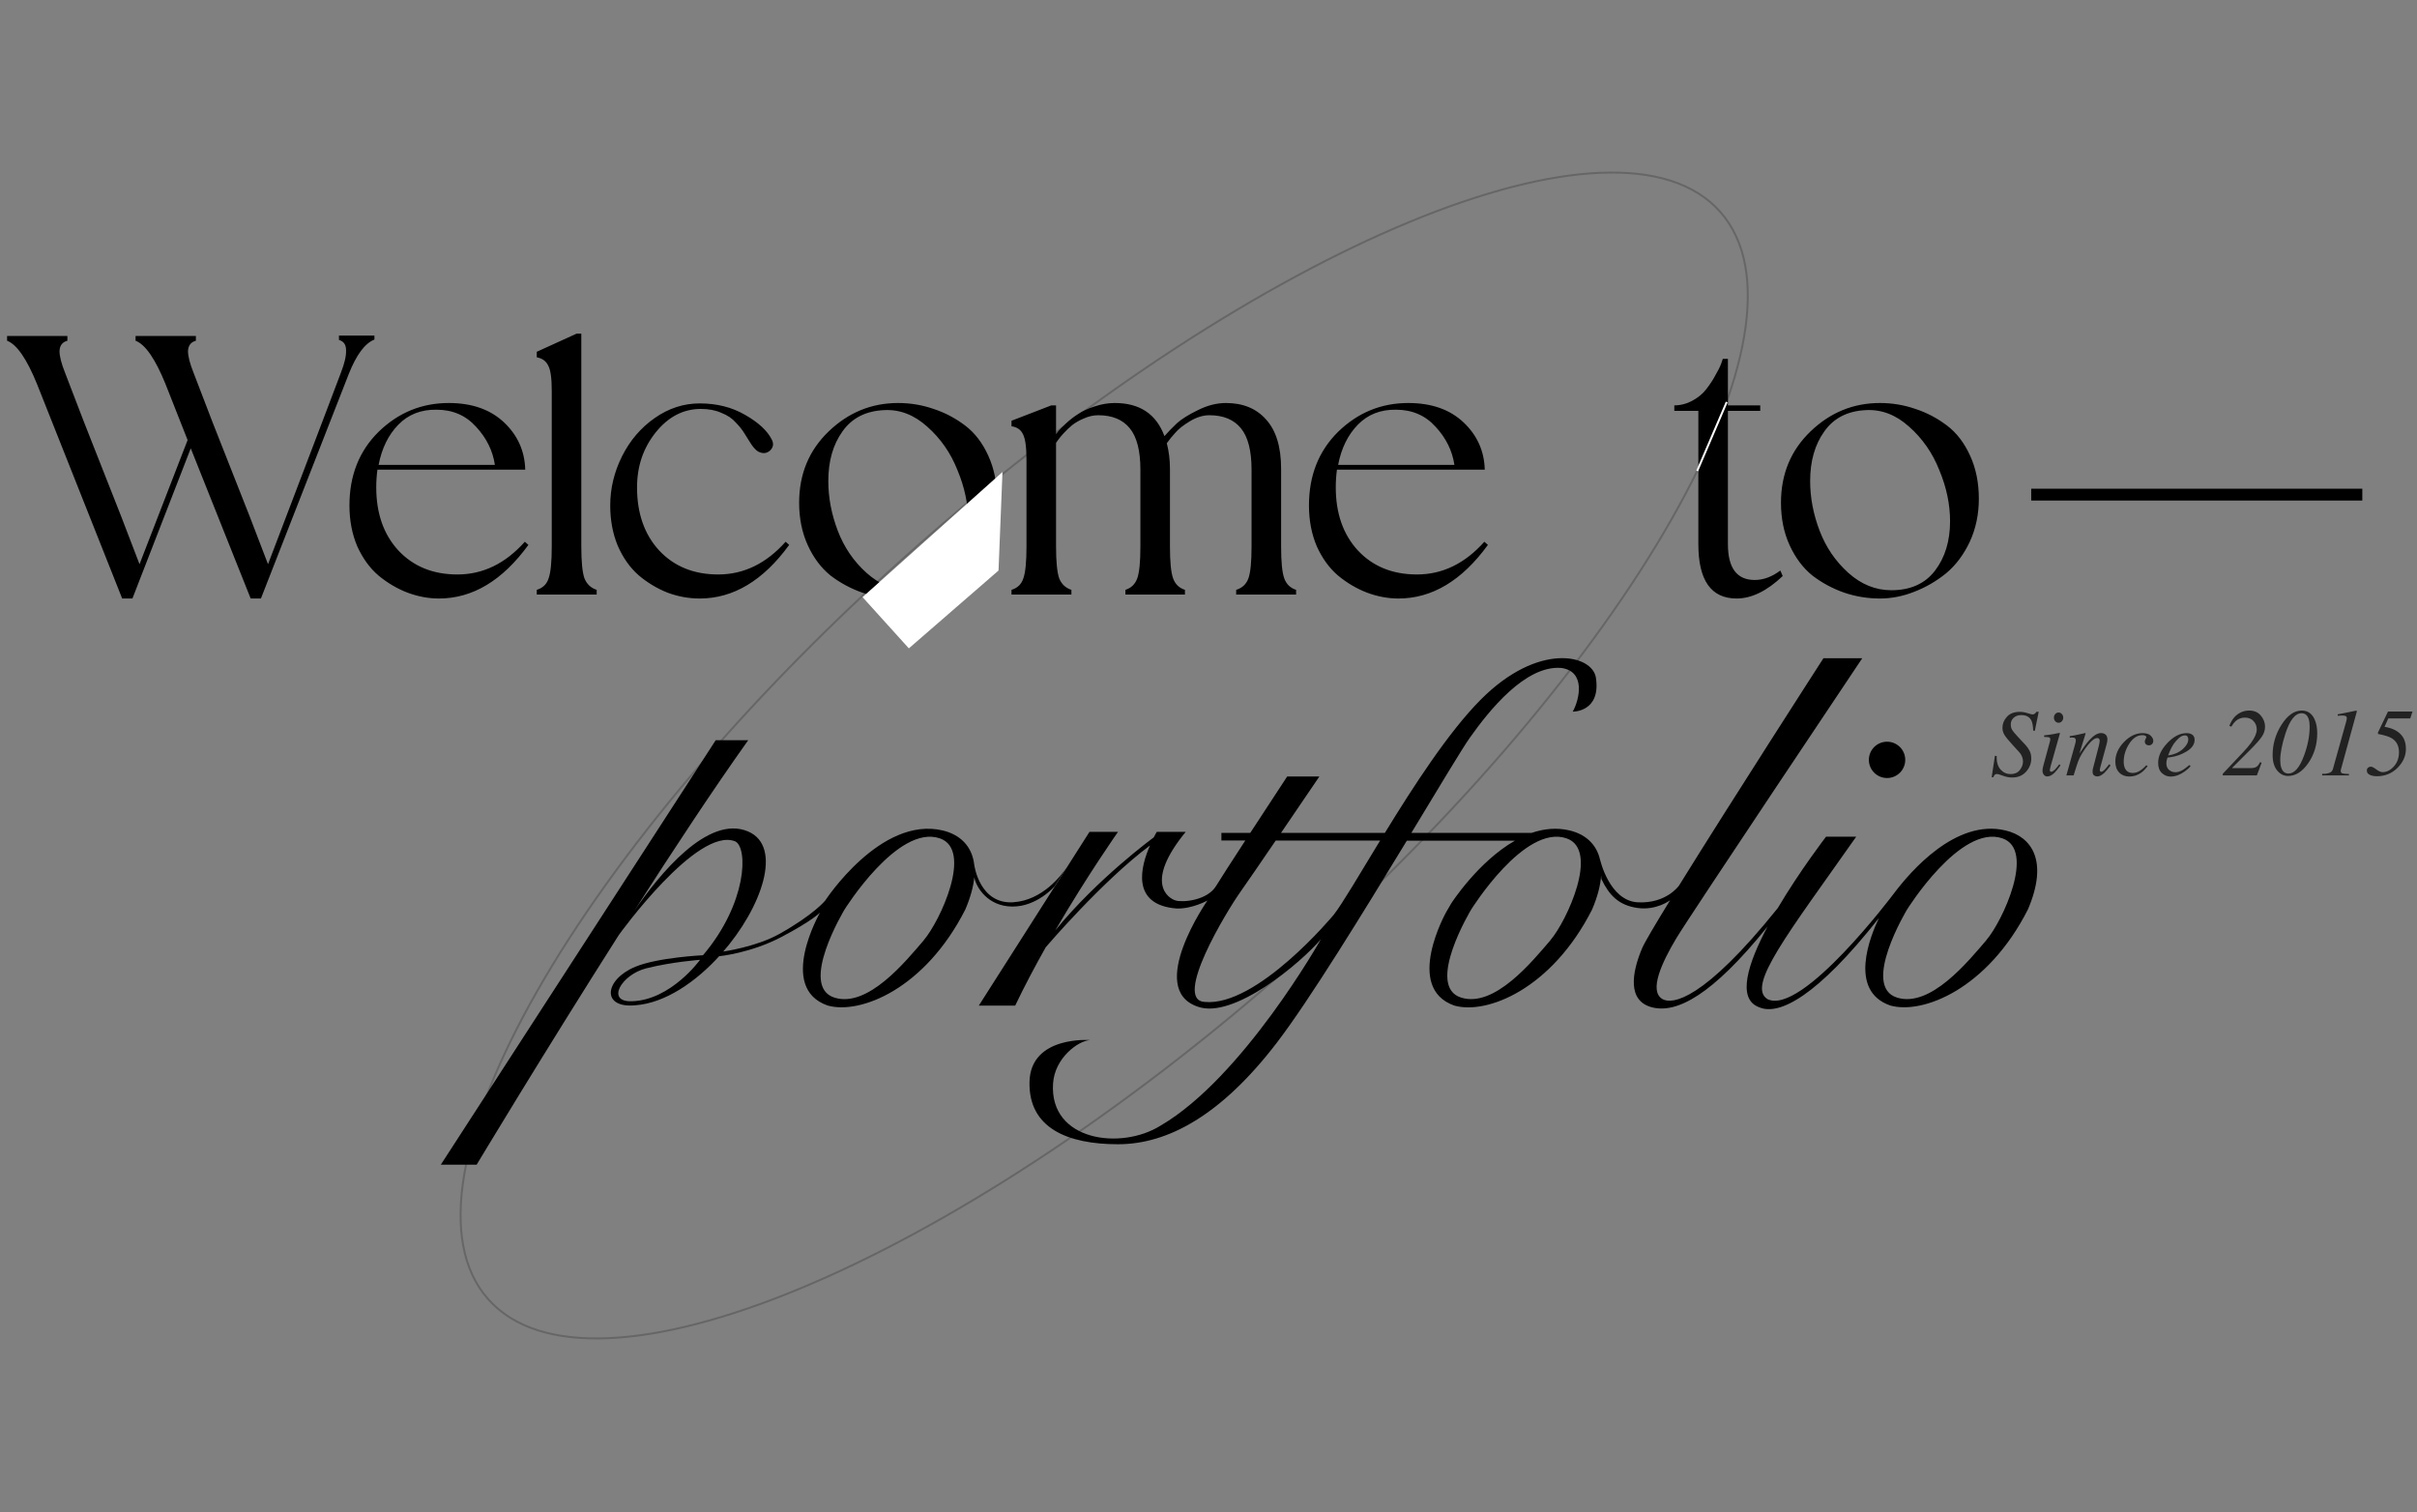 <svg width="334" height="209" viewBox="0 0 334 209" fill="none" xmlns="http://www.w3.org/2000/svg">
<rect x="0" y="0" width="334" height="209" fill="#808080" stroke="none"/>
<path d="M178.257 133.505C154.726 154.265 130.544 169.788 110.473 178.105C100.436 182.264 91.435 184.618 84.061 184.929C76.686 185.24 70.961 183.507 67.442 179.518C63.924 175.53 62.918 169.633 64.146 162.354C65.374 155.077 68.832 146.439 74.21 137C84.965 118.123 103.381 96.064 126.913 75.305C150.444 54.545 174.627 39.023 194.698 30.705C204.734 26.546 213.735 24.192 221.109 23.881C228.484 23.57 234.209 25.304 237.728 29.292C241.246 33.281 242.253 39.177 241.024 46.456C239.797 53.734 236.338 62.371 230.961 71.811C220.206 90.688 201.789 112.746 178.257 133.505Z" stroke="#666666" stroke-width="0.272"/>
<path d="M46.84 46.38H51.742V46.925C50.435 47.433 49.255 49.013 48.202 51.664L36.056 82.71H34.639L26.36 61.958L18.299 82.71H16.883L5.118 53.08C3.702 49.594 2.322 47.597 0.979 47.089V46.435H9.312V47.089C8.622 47.27 8.259 47.742 8.223 48.505C8.223 49.231 8.477 50.229 8.985 51.5C9.022 51.609 9.893 53.879 11.6 58.309C13.343 62.702 15.068 67.078 16.774 71.435L19.28 77.971C21.93 71.109 24.145 65.389 25.925 60.814L22.875 53.08C21.458 49.594 20.079 47.597 18.735 47.089V46.435H27.069V47.089C26.379 47.27 26.015 47.742 25.979 48.505C25.979 49.231 26.233 50.229 26.742 51.5C26.778 51.609 27.649 53.879 29.356 58.309C31.099 62.702 32.824 67.078 34.531 71.435L37.036 77.971C43.754 60.36 47.112 51.537 47.112 51.5C47.621 50.193 47.857 49.158 47.821 48.396C47.821 47.633 47.494 47.161 46.84 46.98V46.38ZM72.527 74.867L73.018 75.302C69.423 80.241 65.301 82.71 60.654 82.71C59.201 82.71 57.749 82.438 56.296 81.893C54.88 81.348 53.555 80.568 52.32 79.551C51.122 78.534 50.141 77.191 49.379 75.52C48.653 73.814 48.289 71.925 48.289 69.856C48.289 65.716 49.633 62.321 52.32 59.67C55.043 57.02 58.275 55.694 62.015 55.694C65.211 55.694 67.752 56.584 69.641 58.363C71.529 60.142 72.509 62.321 72.582 64.899H52.157C52.048 65.698 51.993 66.515 51.993 67.35C51.993 70.945 53.01 73.85 55.043 76.065C57.113 78.28 59.837 79.388 63.214 79.388C66.736 79.388 69.84 77.881 72.527 74.867ZM60.327 56.62C58.184 56.584 56.423 57.274 55.043 58.69C53.664 60.106 52.756 61.958 52.32 64.246H68.388C68.097 62.285 67.226 60.524 65.773 58.962C64.357 57.401 62.542 56.62 60.327 56.62ZM80.33 75.52C80.33 77.626 80.475 79.097 80.766 79.932C81.093 80.731 81.656 81.258 82.454 81.512V82.165H74.175V81.512C75.011 81.258 75.555 80.731 75.809 79.932C76.1 79.133 76.245 77.663 76.245 75.52V54.006C76.245 52.263 76.082 51.101 75.755 50.52C75.465 49.903 74.938 49.521 74.175 49.376V48.614L79.677 46.108H80.33V75.52ZM108.565 74.867L109.055 75.302C105.461 80.241 101.339 82.71 96.691 82.71C95.166 82.71 93.677 82.438 92.225 81.893C90.772 81.312 89.447 80.513 88.249 79.496C87.051 78.444 86.088 77.082 85.362 75.411C84.672 73.741 84.327 71.889 84.327 69.856C84.327 67.496 84.872 65.226 85.961 63.047C87.051 60.869 88.558 59.108 90.482 57.764C92.406 56.42 94.476 55.749 96.691 55.749C99.052 55.749 101.139 56.275 102.955 57.328C104.807 58.381 106.042 59.525 106.659 60.76C106.949 61.341 106.859 61.849 106.386 62.285C105.914 62.684 105.37 62.721 104.752 62.394C104.462 62.212 104.153 61.885 103.827 61.413C103.536 60.941 103.227 60.451 102.901 59.943C102.574 59.398 102.156 58.872 101.648 58.363C101.176 57.819 100.522 57.383 99.687 57.056C98.888 56.693 97.944 56.511 96.855 56.511C94.422 56.511 92.334 57.601 90.591 59.779C88.884 61.922 88.031 64.445 88.031 67.35C88.031 70.945 89.048 73.85 91.081 76.065C93.151 78.28 95.874 79.388 99.251 79.388C102.773 79.388 105.878 77.881 108.565 74.867ZM124.102 55.694C125.809 55.694 127.443 55.967 129.004 56.511C130.566 57.02 132.018 57.782 133.362 58.799C134.705 59.816 135.776 61.214 136.575 62.993C137.374 64.736 137.774 66.715 137.774 68.93C137.774 71.072 137.356 73.051 136.521 74.867C135.686 76.646 134.596 78.099 133.253 79.224C131.909 80.314 130.439 81.167 128.841 81.784C127.28 82.401 125.7 82.71 124.102 82.71C122.396 82.71 120.744 82.438 119.146 81.893C117.584 81.348 116.132 80.568 114.788 79.551C113.481 78.498 112.428 77.1 111.629 75.357C110.831 73.614 110.431 71.653 110.431 69.475C110.431 65.517 111.793 62.23 114.516 59.616C117.239 57.002 120.435 55.694 124.102 55.694ZM125.682 81.566C128.333 81.566 130.348 80.659 131.728 78.843C133.108 77.027 133.798 74.758 133.798 72.034C133.798 69.71 133.307 67.368 132.327 65.008C131.383 62.612 129.985 60.596 128.133 58.962C126.317 57.328 124.338 56.566 122.196 56.675C119.654 56.784 117.73 57.764 116.422 59.616C115.115 61.431 114.462 63.719 114.462 66.479C114.462 68.766 114.897 71.054 115.769 73.342C116.64 75.629 117.966 77.572 119.745 79.17C121.524 80.767 123.503 81.566 125.682 81.566ZM177.034 75.52C177.034 77.663 177.179 79.133 177.47 79.932C177.76 80.731 178.305 81.258 179.104 81.512V82.165H170.825V81.512C171.66 81.258 172.223 80.731 172.513 79.932C172.804 79.133 172.949 77.663 172.949 75.52V64.899C172.949 62.285 172.459 60.379 171.478 59.18C170.498 57.982 169.045 57.383 167.121 57.383C166.249 57.383 165.36 57.655 164.452 58.2C163.544 58.745 162.872 59.271 162.437 59.779C162.001 60.251 161.601 60.742 161.238 61.25C161.529 62.376 161.674 63.556 161.674 64.79V75.52C161.674 77.663 161.819 79.133 162.11 79.932C162.4 80.731 162.945 81.258 163.744 81.512V82.165H155.519V81.512C156.318 81.258 156.863 80.731 157.153 79.932C157.444 79.133 157.589 77.663 157.589 75.52V64.899C157.589 62.285 157.099 60.379 156.118 59.18C155.138 57.982 153.686 57.383 151.761 57.383C151.107 57.383 150.454 57.528 149.8 57.819C149.183 58.073 148.638 58.381 148.166 58.745C147.73 59.108 147.331 59.489 146.968 59.888C146.641 60.251 146.387 60.56 146.205 60.814L145.933 61.196V75.52C145.933 77.626 146.078 79.097 146.369 79.932C146.696 80.731 147.258 81.258 148.057 81.512V82.165H139.778V81.512C140.613 81.258 141.158 80.731 141.412 79.932C141.703 79.133 141.848 77.663 141.848 75.52V63.538C141.848 61.795 141.685 60.614 141.358 59.997C141.067 59.38 140.541 59.017 139.778 58.908V58.145L145.279 56.021H145.933V59.997C146.006 59.888 146.115 59.743 146.26 59.562C146.441 59.344 146.786 58.999 147.295 58.527C147.839 58.018 148.402 57.583 148.983 57.219C149.564 56.82 150.309 56.475 151.216 56.184C152.16 55.858 153.105 55.694 154.049 55.694C157.498 55.694 159.786 57.219 160.912 60.27C161.456 59.652 162.037 59.053 162.655 58.472C163.308 57.891 164.27 57.292 165.541 56.675C166.848 56.021 168.138 55.694 169.408 55.694C171.769 55.694 173.621 56.457 174.964 57.982C176.344 59.507 177.034 61.776 177.034 64.79V75.52ZM205.121 74.867L205.611 75.302C202.016 80.241 197.895 82.71 193.247 82.71C191.795 82.71 190.342 82.438 188.89 81.893C187.474 81.348 186.148 80.568 184.914 79.551C183.715 78.534 182.735 77.191 181.973 75.52C181.246 73.814 180.883 71.925 180.883 69.856C180.883 65.716 182.227 62.321 184.914 59.67C187.637 57.02 190.869 55.694 194.609 55.694C197.804 55.694 200.346 56.584 202.234 58.363C204.123 60.142 205.103 62.321 205.176 64.899H184.75C184.641 65.698 184.587 66.515 184.587 67.35C184.587 70.945 185.604 73.85 187.637 76.065C189.707 78.28 192.43 79.388 195.807 79.388C199.329 79.388 202.434 77.881 205.121 74.867ZM192.92 56.62C190.778 56.584 189.017 57.274 187.637 58.69C186.257 60.106 185.349 61.958 184.914 64.246H200.982C200.691 62.285 199.82 60.524 198.367 58.962C196.951 57.401 195.135 56.62 192.92 56.62ZM246.021 78.843C246.094 78.988 246.203 79.242 246.348 79.605C244.169 81.675 242.045 82.71 239.975 82.71C236.453 82.71 234.692 80.205 234.692 75.194V56.784H231.37V56.021C232.241 56.021 233.076 55.803 233.875 55.367C234.674 54.932 235.309 54.405 235.781 53.788C236.29 53.134 236.707 52.499 237.034 51.882C237.397 51.264 237.67 50.72 237.851 50.248L238.069 49.594H238.777V56.021H243.243V56.784H238.777V75.194C238.777 78.498 240.012 80.15 242.481 80.15C243.679 80.15 244.859 79.714 246.021 78.843ZM259.781 55.694C261.488 55.694 263.122 55.967 264.683 56.511C266.244 57.02 267.697 57.782 269.04 58.799C270.384 59.816 271.455 61.214 272.254 62.993C273.053 64.736 273.452 66.715 273.452 68.93C273.452 71.072 273.035 73.051 272.2 74.867C271.364 76.646 270.275 78.099 268.932 79.224C267.588 80.314 266.117 81.167 264.52 81.784C262.958 82.401 261.379 82.71 259.781 82.71C258.074 82.71 256.422 82.438 254.825 81.893C253.263 81.348 251.811 80.568 250.467 79.551C249.16 78.498 248.107 77.1 247.308 75.357C246.509 73.614 246.11 71.653 246.11 69.475C246.11 65.517 247.471 62.23 250.195 59.616C252.918 57.002 256.114 55.694 259.781 55.694ZM261.361 81.566C264.011 81.566 266.027 80.659 267.406 78.843C268.786 77.027 269.476 74.758 269.476 72.034C269.476 69.71 268.986 67.368 268.006 65.008C267.062 62.612 265.664 60.596 263.812 58.962C261.996 57.328 260.017 56.566 257.875 56.675C255.333 56.784 253.408 57.764 252.101 59.616C250.794 61.431 250.14 63.719 250.14 66.479C250.14 68.766 250.576 71.054 251.448 73.342C252.319 75.629 253.644 77.572 255.424 79.17C257.203 80.767 259.182 81.566 261.361 81.566Z" fill="black"/>
<line x1="280.689" y1="68.355" x2="326.442" y2="68.355" stroke="black" stroke-width="1.634"/>
<path d="M275.673 104.446L275.925 104.479C275.92 104.63 275.918 104.718 275.918 104.744C275.918 105.417 276.104 105.958 276.475 106.367C276.85 106.773 277.307 106.975 277.846 106.975C278.389 106.975 278.809 106.792 279.107 106.425C279.404 106.059 279.553 105.658 279.553 105.223C279.553 105.059 279.525 104.886 279.469 104.705C279.383 104.425 279.24 104.175 279.042 103.955L278.214 103.05C277.576 102.351 277.167 101.851 276.985 101.549C276.804 101.247 276.714 100.92 276.714 100.566C276.714 100.023 276.916 99.523 277.322 99.066C277.727 98.604 278.322 98.374 279.107 98.374C279.456 98.374 279.816 98.434 280.187 98.555C280.557 98.671 280.78 98.73 280.853 98.73C280.995 98.73 281.112 98.691 281.202 98.613C281.293 98.531 281.366 98.447 281.422 98.361H281.726L281.189 100.999L280.963 100.967C280.941 100.338 280.861 99.879 280.723 99.59C280.473 99.077 280.001 98.82 279.307 98.82C278.88 98.82 278.533 98.943 278.266 99.189C277.999 99.43 277.865 99.734 277.865 100.101C277.865 100.398 277.925 100.648 278.046 100.851C278.167 101.053 278.397 101.338 278.738 101.704L279.934 102.991C280.15 103.224 280.331 103.489 280.478 103.787C280.624 104.08 280.698 104.423 280.698 104.815C280.698 105.505 280.456 106.117 279.973 106.652C279.495 107.182 278.854 107.447 278.053 107.447C277.634 107.447 277.21 107.365 276.778 107.202C276.352 107.042 276.086 106.962 275.983 106.962C275.828 106.962 275.716 106.999 275.647 107.072C275.578 107.145 275.515 107.255 275.459 107.402H275.226L275.673 104.446ZM284.468 99.881C284.291 99.881 284.14 99.812 284.015 99.674C283.89 99.536 283.828 99.37 283.828 99.176C283.828 98.977 283.89 98.809 284.015 98.671C284.14 98.533 284.291 98.464 284.468 98.464C284.645 98.464 284.796 98.533 284.921 98.671C285.05 98.809 285.115 98.977 285.115 99.176C285.115 99.374 285.05 99.542 284.921 99.68C284.796 99.814 284.645 99.881 284.468 99.881ZM284.623 101.297C284.649 101.31 284.66 101.327 284.656 101.349L283.349 105.966C283.289 106.212 283.259 106.359 283.259 106.406C283.259 106.471 283.272 106.527 283.297 106.574C283.319 106.626 283.373 106.652 283.459 106.652C283.606 106.652 283.8 106.525 284.041 106.27C284.183 106.119 284.358 105.904 284.565 105.624L284.733 105.766L284.668 105.856C284.345 106.309 284.078 106.635 283.867 106.833C283.535 107.143 283.211 107.299 282.896 107.299C282.711 107.299 282.556 107.221 282.431 107.066C282.31 106.91 282.25 106.727 282.25 106.516C282.25 106.391 282.258 106.283 282.276 106.193C282.293 106.098 282.325 105.96 282.373 105.779L283.278 102.455C283.291 102.403 283.302 102.355 283.31 102.312C283.319 102.269 283.323 102.226 283.323 102.183C283.323 102.028 283.265 101.933 283.149 101.898C283.037 101.86 282.812 101.84 282.476 101.84V101.627C282.834 101.584 283.09 101.551 283.246 101.53C283.405 101.504 283.565 101.478 283.724 101.452C283.931 101.418 284.127 101.379 284.313 101.336C284.498 101.293 284.602 101.28 284.623 101.297ZM285.548 107.156L286.667 103.16C286.762 102.823 286.816 102.621 286.829 102.552C286.846 102.478 286.854 102.401 286.854 102.319C286.854 102.194 286.818 102.097 286.744 102.028C286.675 101.954 286.537 101.918 286.331 101.918C286.279 101.918 286.227 101.922 286.175 101.931C286.128 101.935 286.074 101.942 286.014 101.95V101.73C286.294 101.687 286.492 101.655 286.609 101.633C286.729 101.612 286.859 101.586 286.997 101.556L288.154 101.303C288.18 101.321 288.197 101.34 288.206 101.362L287.346 104.143C287.872 103.336 288.312 102.737 288.665 102.345C289.286 101.651 289.842 101.303 290.334 101.303C290.523 101.303 290.687 101.34 290.825 101.413C291.088 101.556 291.22 101.812 291.22 102.183C291.22 102.286 291.209 102.394 291.187 102.506C291.166 102.618 291.138 102.739 291.103 102.868L290.256 105.966C290.239 106.031 290.219 106.111 290.198 106.206C290.176 106.296 290.166 106.361 290.166 106.4C290.166 106.464 290.181 106.522 290.211 106.574C290.241 106.626 290.291 106.652 290.36 106.652C290.472 106.652 290.601 106.587 290.748 106.458C290.894 106.324 291.134 106.042 291.466 105.611L291.653 105.779C291.3 106.257 291.019 106.594 290.812 106.788C290.459 107.128 290.12 107.299 289.797 107.299C289.65 107.299 289.508 107.251 289.37 107.156C289.236 107.057 289.17 106.88 289.17 106.626C289.17 106.553 289.174 106.475 289.183 106.393C289.196 106.311 289.211 106.24 289.228 106.18L290.043 103.037C290.086 102.864 290.114 102.724 290.127 102.616C290.144 102.504 290.153 102.424 290.153 102.377C290.153 102.274 290.127 102.185 290.075 102.112C290.028 102.034 289.941 101.995 289.816 101.995C289.493 101.995 289.086 102.289 288.594 102.875C288.305 103.224 288.012 103.64 287.715 104.123C287.486 104.498 287.305 104.865 287.171 105.223C287.042 105.576 286.835 106.221 286.55 107.156H285.548ZM296.07 101.316C296.596 101.316 296.976 101.435 297.208 101.672C297.441 101.909 297.558 102.14 297.558 102.364C297.558 102.567 297.497 102.724 297.377 102.836C297.256 102.948 297.114 103.004 296.95 103.004C296.79 103.004 296.657 102.955 296.549 102.856C296.441 102.756 296.387 102.634 296.387 102.487C296.387 102.375 296.422 102.254 296.491 102.125C296.564 101.995 296.6 101.911 296.6 101.873C296.6 101.795 296.555 101.73 296.465 101.679C296.378 101.622 296.238 101.594 296.044 101.594C295.35 101.594 294.747 101.989 294.233 102.778C293.725 103.567 293.47 104.395 293.47 105.261C293.47 105.749 293.574 106.13 293.781 106.406C293.988 106.682 294.298 106.82 294.712 106.82C295.044 106.82 295.365 106.725 295.676 106.535C295.99 106.341 296.279 106.096 296.542 105.798L296.588 105.746L296.775 105.889C296.473 106.272 296.182 106.568 295.902 106.775C295.406 107.133 294.856 107.311 294.253 107.311C293.675 107.311 293.207 107.128 292.849 106.762C292.492 106.391 292.313 105.887 292.313 105.248C292.313 104.27 292.712 103.369 293.509 102.545C294.298 101.726 295.152 101.316 296.07 101.316ZM298.23 105.442C298.23 104.485 298.661 103.558 299.524 102.662C300.377 101.765 301.259 101.316 302.169 101.316C302.505 101.316 302.772 101.394 302.971 101.549C303.169 101.704 303.268 101.935 303.268 102.241C303.268 102.862 302.904 103.394 302.175 103.839C301.451 104.278 300.688 104.548 299.886 104.647L299.517 104.692C299.461 104.869 299.422 105.011 299.401 105.119C299.379 105.223 299.368 105.354 299.368 105.514C299.368 105.893 299.491 106.188 299.737 106.4C299.987 106.611 300.282 106.716 300.623 106.716C300.946 106.716 301.289 106.609 301.651 106.393C301.858 106.268 302.158 106.044 302.55 105.721L302.718 105.869C302.524 106.115 302.246 106.367 301.884 106.626C301.242 107.087 300.597 107.318 299.95 107.318C299.493 107.318 299.092 107.156 298.748 106.833C298.403 106.51 298.23 106.046 298.23 105.442ZM299.608 104.401C300.431 104.28 301.102 103.992 301.619 103.535C302.136 103.073 302.395 102.616 302.395 102.164C302.395 102 302.356 101.87 302.279 101.776C302.201 101.676 302.087 101.627 301.936 101.627C301.656 101.627 301.38 101.748 301.108 101.989C300.841 102.226 300.599 102.496 300.384 102.797C300.155 103.151 299.974 103.489 299.841 103.813C299.767 103.985 299.69 104.181 299.608 104.401ZM307.161 106.93L309.955 103.968C310.434 103.463 310.815 103.011 311.1 102.61C311.604 101.903 311.857 101.303 311.857 100.812C311.857 100.355 311.708 99.967 311.41 99.648C311.117 99.329 310.714 99.169 310.201 99.169C309.718 99.169 309.296 99.331 308.933 99.654C308.739 99.831 308.543 100.085 308.345 100.417L308.067 100.32C308.399 99.424 308.92 98.803 309.632 98.458C310.003 98.281 310.397 98.193 310.815 98.193C311.492 98.193 312.025 98.423 312.413 98.885C312.805 99.346 313.001 99.859 313.001 100.424C313.001 100.915 312.85 101.379 312.549 101.814C312.251 102.25 311.745 102.825 311.029 103.541L308.481 106.089V106.147H310.996C311.363 106.147 311.635 106.089 311.811 105.973C311.992 105.856 312.161 105.639 312.316 105.32L312.529 105.41L311.87 107.156H307.161V106.93ZM316.241 106.898C317.065 106.898 317.778 106.078 318.382 104.44C318.904 103.039 319.165 101.698 319.165 100.417C319.165 99.973 319.117 99.615 319.022 99.344C318.85 98.826 318.524 98.568 318.046 98.568C317.162 98.568 316.414 99.521 315.802 101.426C315.336 102.884 315.103 104.097 315.103 105.067C315.103 105.477 315.151 105.82 315.245 106.096C315.427 106.63 315.758 106.898 316.241 106.898ZM318.065 98.193C318.893 98.193 319.49 98.604 319.857 99.428C320.094 99.967 320.212 100.594 320.212 101.31C320.212 102.888 319.796 104.276 318.964 105.475C318.145 106.647 317.22 107.234 316.19 107.234C315.59 107.234 315.084 106.979 314.67 106.471C314.256 105.958 314.049 105.251 314.049 104.349C314.049 102.845 314.456 101.45 315.271 100.165C316.108 98.85 317.039 98.193 318.065 98.193ZM320.898 106.936L321.338 106.93C321.626 106.895 321.857 106.833 322.03 106.742C322.202 106.647 322.321 106.486 322.385 106.257L324.209 99.738C324.239 99.631 324.261 99.54 324.274 99.467C324.291 99.389 324.3 99.32 324.3 99.26C324.3 99.109 324.25 99.008 324.151 98.956C324.052 98.904 323.894 98.878 323.679 98.878L323.045 98.911V98.71L323.213 98.684C323.334 98.663 323.653 98.6 324.17 98.497C324.692 98.393 325.063 98.318 325.283 98.27L325.483 98.225L325.606 98.206L325.683 98.251C325.683 98.277 325.681 98.303 325.677 98.329C325.677 98.354 325.673 98.38 325.664 98.406L323.491 106.328C323.482 106.363 323.474 106.397 323.465 106.432C323.461 106.466 323.459 106.501 323.459 106.535C323.459 106.712 323.536 106.824 323.692 106.872C323.847 106.919 324.146 106.949 324.591 106.962V107.156H320.898V106.936ZM328.432 107.273C328.16 107.273 327.908 107.236 327.675 107.163C327.27 107.029 327.067 106.805 327.067 106.49C327.067 106.318 327.124 106.184 327.236 106.089C327.352 105.994 327.477 105.947 327.611 105.947C327.783 105.947 328.038 106.074 328.374 106.328C328.71 106.579 328.999 106.704 329.24 106.704C329.81 106.704 330.329 106.443 330.799 105.921C331.273 105.395 331.51 104.74 331.51 103.955C331.51 103.084 331.183 102.444 330.527 102.034C330.148 101.797 329.508 101.594 328.607 101.426V101.226L329.991 98.329H333.379L333.069 99.279H330.036L329.512 100.443C330.461 100.594 331.189 100.922 331.698 101.426C332.211 101.926 332.468 102.618 332.468 103.502C332.468 104.464 332.08 105.335 331.303 106.115C330.527 106.887 329.57 107.273 328.432 107.273Z" fill="#222222"/>
<path d="M138.53 65.227L119.194 82.52L125.594 89.601L137.985 78.843L138.53 65.227Z" fill="white"/>
<path d="M238.613 55.555L234.528 65.087" stroke="white" stroke-width="0.272"/>
<g clip-path="url(#clip0_651_8102)">
<path d="M277.132 114.763C270.3 113.118 264.01 120.411 261.696 123.496C261.696 123.496 248.999 140.435 244.234 138.07C241.35 136.247 247.029 129.097 256.505 115.627H252.337C252.337 115.627 248.738 120.295 245.662 125.498C235.417 138.248 231.084 138.852 229.738 138.07C227.795 136.946 229.683 132.949 231.654 129.652C233.453 126.643 257.342 90.962 257.342 90.962H251.979C251.979 90.962 239.345 110.561 231.991 122.427L232.011 122.393C232.011 122.393 230.274 124.895 226.332 124.696C222.391 124.497 221.114 118.807 221.114 118.807V118.842C220.612 116.559 218.964 115.256 216.904 114.763C215.099 114.331 213.327 114.53 211.658 115.099H195.034C198.941 108.648 202.093 103.383 203.123 101.937C205.746 98.235 210.772 91.908 215.737 92.306C219.129 92.751 218.305 96.583 217.337 98.345C217.337 98.345 221.244 98.42 220.537 93.67C220.077 90.468 212.599 88.652 204.613 96.693C200.17 101.162 195.322 108.655 191.374 115.099H177.023C179.721 111.137 182.324 107.305 182.324 107.305H177.874C177.874 107.305 175.306 111.219 172.772 115.099H168.783V116.154H172.086C170.238 118.992 168.542 121.618 168.055 122.427C166.846 124.429 163.489 124.744 162.458 124.442C161.428 124.141 158.091 121.995 163.852 114.955H159.856C159.856 114.955 159.671 115.256 159.417 115.75V115.736C159.417 115.736 151.65 121.412 145.827 128.576C150.291 120.932 154.493 114.962 154.493 114.962H150.552L147.681 119.472L147.448 119.842L135.26 138.968H140.286C141.591 136.24 143.046 133.498 144.516 130.893C144.585 130.817 152.33 121.741 158.915 116.84C157.638 119.733 156.217 125.052 162.603 125.553C164.731 125.621 166.853 124.449 166.853 124.449C166.853 124.449 158.345 136.672 165.5 139.112C170.451 140.915 179.811 133.032 182.55 129.769C182.55 129.769 171.783 148.901 160.364 155.564C154.885 158.985 145.01 157.676 145.518 149.751C145.745 146.159 149.041 143.808 150.634 143.732C150.634 143.732 142.415 143.088 142.264 149.504C142.113 155.928 147.578 158.128 154.493 158.128C161.408 158.128 168.769 154.097 176.418 144.13C180.909 138.276 188.428 126.033 194.409 116.175H209.351C204.242 119.075 200.548 124.84 200.548 124.84L199.841 126.053C199.841 126.053 193.963 136.528 200.981 138.968C205.465 140.236 214.419 136.706 220.008 125.69C220.784 123.873 221.169 122.31 221.258 120.974L221.292 121.474C222.35 123.681 223.661 125.107 226.291 125.477C228.914 125.848 230.789 124.408 230.789 124.408L230.83 124.339C228.736 127.746 227.253 130.255 226.923 131.037C225.474 134.457 224.87 138.344 228.296 139.208C231.723 140.079 236.598 137.542 244.234 128.075L244.296 127.966C241.57 133.066 239.928 138.063 243.108 139.201C245.848 140.38 251.08 137.727 259.65 126.862C258.441 129.371 255.385 136.932 261.208 138.954C265.692 140.223 274.646 136.692 280.236 125.676C283.113 118.951 280.744 115.627 277.139 114.763H277.132ZM184.281 126.444C184.281 126.444 173.713 139.181 166.441 138.461C162.101 138.159 169.483 125.964 171.426 123.229C172.23 122.098 174.221 119.191 176.288 116.161H190.715C187.851 120.857 185.531 124.847 184.281 126.451V126.444ZM214.254 129.933C211.768 132.826 206.549 139.29 201.935 137.871C196.888 136.322 203.288 125.71 203.288 125.71C203.288 125.71 210.649 113.858 216.472 115.853C221.079 117.429 216.513 127.287 214.247 129.926L214.254 129.933ZM274.488 129.933C272.003 132.826 266.784 139.29 262.17 137.871C257.123 136.322 263.522 125.71 263.522 125.71C263.522 125.71 270.883 113.858 276.706 115.853C281.314 117.429 276.748 127.287 274.482 129.926L274.488 129.933Z" fill="black"/>
<path d="M140.087 124.686C135.328 125.028 134.635 119.531 134.628 119.503C134.319 116.816 132.547 115.315 130.302 114.773C121.691 112.703 114.035 124.452 114.035 124.452C114.035 124.452 112.483 126.386 107.697 129.066C104.462 130.876 99.958 131.493 99.958 131.493L99.745 131.733C105.3 125.433 108.212 116.987 103.391 114.91C97.829 112.511 91.059 120.902 87.667 125.844C93.071 117.405 98.667 108.926 103.391 102.297H98.9L60.914 160.956H65.865C65.865 160.956 75.059 145.648 85.51 129.217C85.558 129.148 96.36 114.156 101.599 116.274C103.384 117.145 103.275 124.782 97.15 132.007C97.15 132.007 90.901 132.308 87.79 133.604C83.492 135.386 83.073 139.376 87.79 138.924C91.903 138.629 96.188 135.695 99.546 131.959L99.381 132.144C99.381 132.144 103.741 131.726 108.026 129.464C112.311 127.201 113.314 126.118 113.314 126.118C113.314 126.118 107.353 136.517 114.371 138.958C118.855 140.226 127.809 136.696 133.399 125.68C134.12 123.986 134.511 122.513 134.635 121.237C134.889 122.615 136.496 125.255 139.888 125.282C143.287 125.309 145.724 122.499 145.724 122.499L147.427 119.832C146.672 120.97 144.063 124.398 140.087 124.679V124.686ZM87.337 138.368C83.684 138.512 85.833 134.68 89.335 133.81C92.968 132.905 96.737 132.644 96.737 132.644C96.737 132.644 92.734 138.204 87.337 138.368ZM127.658 129.937C125.172 132.829 119.954 139.294 115.339 137.875C110.292 136.325 116.692 125.714 116.692 125.714C116.692 125.714 124.053 113.861 129.876 115.856C134.484 117.433 129.917 127.29 127.651 129.93L127.658 129.937Z" fill="black"/>
<path d="M260.769 107.518C262.157 107.518 263.282 106.395 263.282 105.009C263.282 103.623 262.157 102.5 260.769 102.5C259.381 102.5 258.256 103.623 258.256 105.009C258.256 106.395 259.381 107.518 260.769 107.518Z" fill="black"/>
</g>
<defs>
<clipPath id="clip0_651_8102">
<rect width="220.592" height="69.99" fill="white" transform="translate(60.914 90.961)"/>
</clipPath>
</defs>
</svg>
